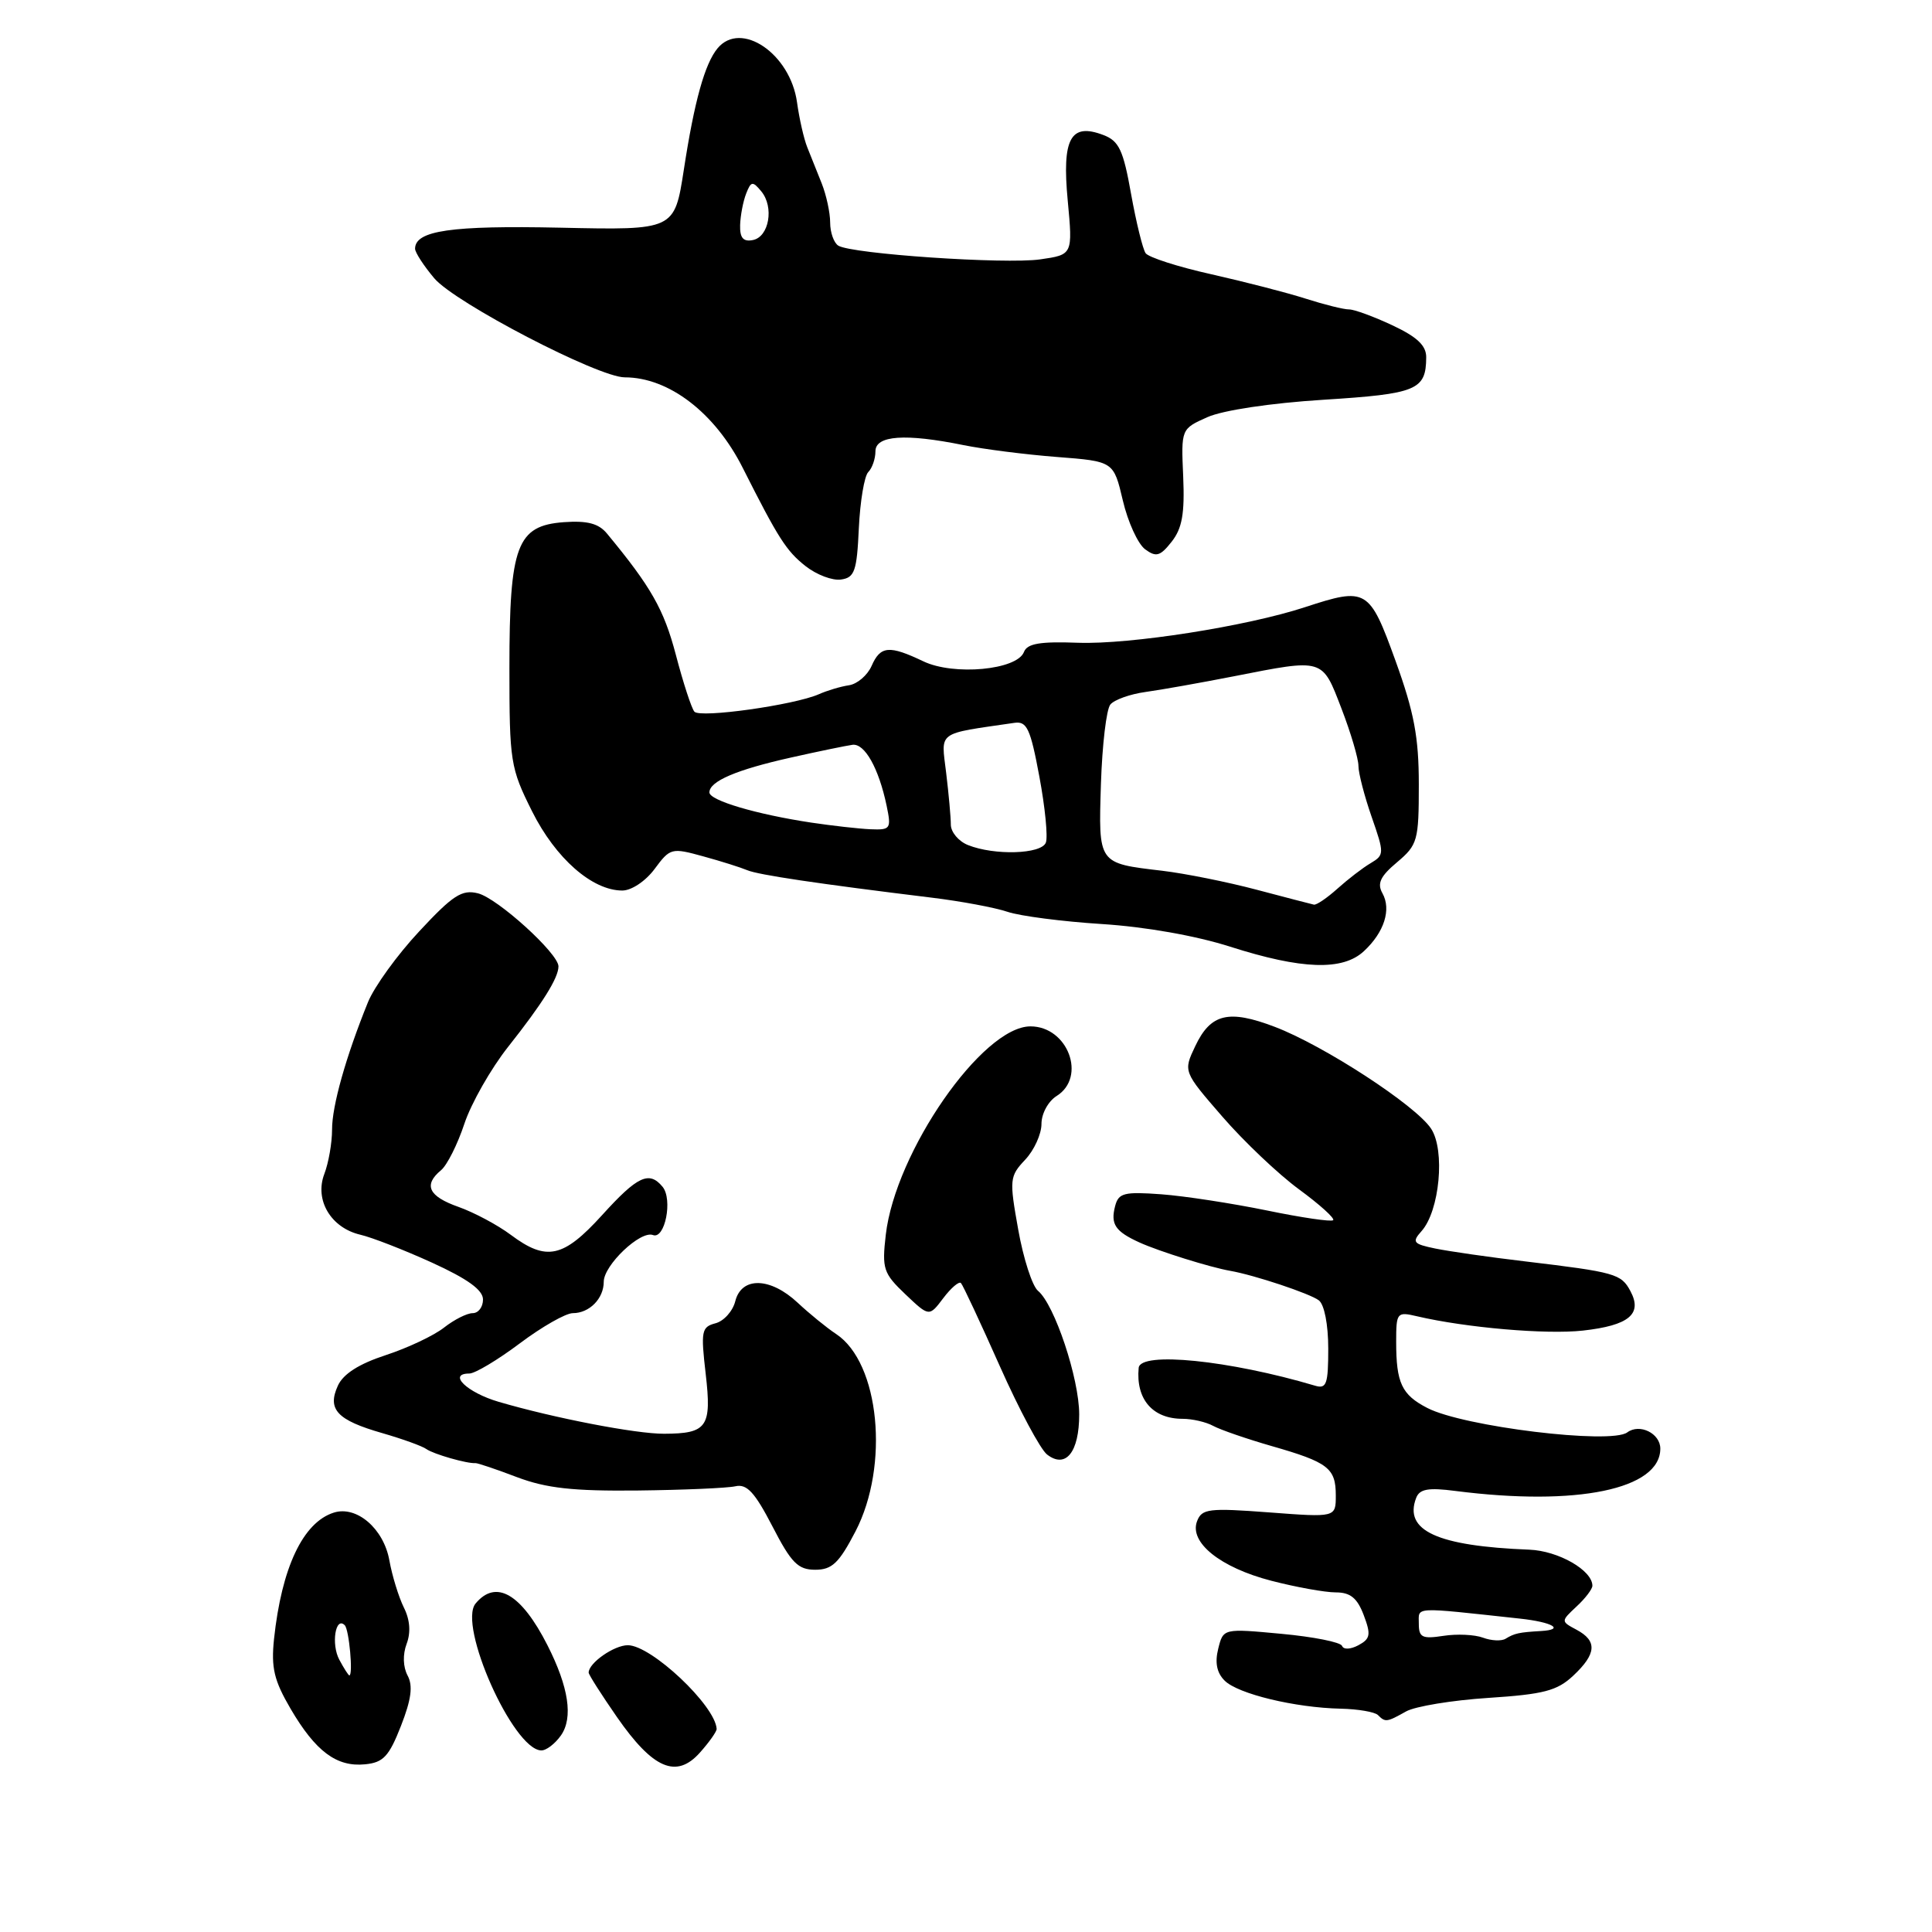 <?xml version="1.0" encoding="UTF-8" standalone="no"?>
<!DOCTYPE svg PUBLIC "-//W3C//DTD SVG 1.1//EN" "http://www.w3.org/Graphics/SVG/1.1/DTD/svg11.dtd" >
<svg xmlns="http://www.w3.org/2000/svg" xmlns:xlink="http://www.w3.org/1999/xlink" version="1.1" viewBox="0 0 256 256">
 <g >
 <path fill="currentColor"
d=" M 94.96 229.09 C 94.78 225.99 86.30 218.00 83.19 218.00 C 81.37 218.00 78.00 220.35 78.00 221.63 C 78.00 221.90 79.69 224.55 81.75 227.52 C 86.53 234.40 89.63 235.73 92.75 232.22 C 93.99 230.83 94.98 229.42 94.96 229.09 Z  M 53.13 228.69 C 54.50 225.19 54.74 223.38 54.01 222.02 C 53.40 220.88 53.35 219.23 53.88 217.82 C 54.45 216.31 54.33 214.63 53.51 213.00 C 52.83 211.62 51.96 208.81 51.59 206.74 C 50.83 202.54 47.25 199.47 44.23 200.43 C 40.15 201.72 37.32 207.71 36.31 217.17 C 35.91 220.99 36.31 222.67 38.51 226.43 C 41.82 232.08 44.61 234.16 48.37 233.78 C 50.79 233.55 51.55 232.73 53.13 228.69 Z  M 74.33 229.95 C 75.97 227.60 75.36 223.56 72.54 218.00 C 69.07 211.17 65.72 209.23 63.02 212.47 C 60.64 215.34 67.96 231.77 71.69 231.94 C 72.35 231.98 73.53 231.08 74.33 229.95 Z  M 186.32 226.77 C 187.52 226.10 192.42 225.29 197.22 224.98 C 204.56 224.50 206.33 224.04 208.47 222.03 C 211.55 219.14 211.67 217.43 208.90 215.95 C 206.81 214.83 206.81 214.83 208.90 212.87 C 210.06 211.80 211.00 210.56 211.00 210.12 C 211.00 208.07 206.49 205.49 202.64 205.34 C 190.43 204.86 185.98 202.82 187.65 198.48 C 188.10 197.30 189.25 197.09 192.86 197.56 C 208.95 199.62 220.00 197.34 220.00 191.95 C 220.00 189.93 217.26 188.58 215.62 189.80 C 213.44 191.42 193.90 189.04 189.12 186.56 C 185.73 184.81 185.00 183.25 185.00 177.80 C 185.00 173.91 185.10 173.79 187.75 174.41 C 194.23 175.93 204.88 176.85 209.74 176.31 C 215.84 175.63 217.67 174.12 216.04 171.08 C 214.82 168.79 214.06 168.57 202.00 167.13 C 197.32 166.58 192.02 165.81 190.20 165.44 C 187.24 164.83 187.06 164.59 188.36 163.13 C 190.76 160.45 191.51 152.42 189.63 149.56 C 187.62 146.48 175.39 138.52 168.91 136.06 C 162.79 133.73 160.42 134.31 158.38 138.61 C 156.78 141.98 156.78 141.98 161.96 147.95 C 164.81 151.24 169.38 155.58 172.12 157.59 C 174.85 159.59 176.90 161.44 176.65 161.68 C 176.41 161.92 172.45 161.34 167.86 160.39 C 163.26 159.45 156.97 158.48 153.89 158.25 C 148.95 157.89 148.21 158.07 147.76 159.81 C 147.13 162.22 147.77 163.17 151.00 164.64 C 153.58 165.81 160.36 167.93 163.00 168.39 C 166.21 168.95 173.56 171.40 174.75 172.30 C 175.48 172.85 176.00 175.51 176.00 178.69 C 176.00 183.41 175.77 184.07 174.25 183.61 C 162.90 180.24 151.09 179.04 150.88 181.25 C 150.49 185.41 152.73 188.00 156.70 188.00 C 157.98 188.00 159.81 188.42 160.76 188.94 C 161.72 189.46 165.20 190.66 168.50 191.61 C 176.00 193.76 177.00 194.53 177.00 198.16 C 177.00 201.07 177.00 201.07 168.16 200.40 C 160.18 199.80 159.25 199.91 158.62 201.56 C 157.54 204.37 161.69 207.71 168.46 209.46 C 171.74 210.31 175.58 211.00 176.99 211.00 C 178.93 211.00 179.84 211.74 180.70 214.01 C 181.68 216.60 181.58 217.15 180.00 218.00 C 178.95 218.56 178.02 218.60 177.83 218.09 C 177.65 217.60 174.03 216.88 169.80 216.49 C 162.09 215.77 162.09 215.77 161.42 218.47 C 160.96 220.30 161.23 221.66 162.27 222.69 C 164.02 224.45 171.60 226.28 177.66 226.41 C 179.95 226.46 182.16 226.84 182.58 227.25 C 183.57 228.24 183.75 228.21 186.32 226.77 Z  M 113.36 202.91 C 117.88 194.19 116.55 180.58 110.80 176.77 C 109.53 175.93 107.24 174.06 105.70 172.62 C 102.08 169.23 98.26 169.13 97.43 172.41 C 97.10 173.73 95.92 175.05 94.81 175.34 C 92.95 175.83 92.85 176.37 93.51 182.06 C 94.32 189.08 93.71 189.96 88.00 189.98 C 84.28 190.00 73.41 187.90 66.08 185.75 C 61.88 184.52 59.27 182.00 62.19 182.00 C 62.94 182.00 65.95 180.20 68.88 178.00 C 71.81 175.80 74.97 174.00 75.90 174.00 C 78.10 174.00 80.00 172.07 80.00 169.84 C 80.00 167.64 84.87 163.01 86.52 163.65 C 88.11 164.26 89.17 158.92 87.79 157.25 C 86.02 155.11 84.47 155.83 79.79 161.00 C 74.63 166.68 72.42 167.16 67.68 163.62 C 65.93 162.31 62.81 160.65 60.75 159.92 C 56.78 158.52 56.07 157.02 58.45 155.05 C 59.24 154.39 60.63 151.63 61.53 148.91 C 62.43 146.20 65.04 141.61 67.33 138.71 C 71.86 132.99 74.00 129.58 74.00 128.05 C 74.00 126.34 65.93 119.02 63.33 118.37 C 61.21 117.84 60.01 118.61 55.55 123.41 C 52.64 126.52 49.59 130.75 48.76 132.79 C 45.83 140.02 43.99 146.54 44.00 149.68 C 44.00 151.44 43.54 154.08 42.97 155.57 C 41.66 159.02 43.85 162.70 47.76 163.61 C 49.27 163.96 53.54 165.62 57.25 167.31 C 61.96 169.46 64.00 170.93 64.00 172.19 C 64.00 173.19 63.39 174.00 62.63 174.00 C 61.88 174.00 60.18 174.86 58.84 175.91 C 57.50 176.97 54.02 178.61 51.12 179.56 C 47.57 180.72 45.48 182.05 44.77 183.61 C 43.33 186.76 44.67 188.18 50.67 189.90 C 53.33 190.67 55.95 191.61 56.50 192.01 C 57.44 192.68 61.90 193.96 63.00 193.87 C 63.27 193.85 65.75 194.68 68.50 195.73 C 72.40 197.20 75.92 197.59 84.50 197.50 C 90.55 197.43 96.37 197.18 97.44 196.94 C 98.96 196.59 100.01 197.73 102.35 202.25 C 104.85 207.10 105.74 208.00 108.02 208.00 C 110.25 208.00 111.17 207.12 113.36 202.91 Z  M 143.00 187.42 C 143.00 182.66 139.73 172.85 137.54 171.04 C 136.78 170.41 135.60 166.76 134.92 162.93 C 133.73 156.29 133.77 155.87 135.84 153.67 C 137.03 152.41 138.00 150.27 138.00 148.93 C 138.00 147.56 138.89 145.93 140.00 145.23 C 144.02 142.72 141.50 136.00 136.54 136.00 C 130.18 136.00 118.64 152.62 117.37 163.62 C 116.85 168.13 117.05 168.72 119.97 171.50 C 123.12 174.49 123.12 174.49 124.99 172.01 C 126.02 170.65 127.07 169.75 127.33 170.01 C 127.59 170.28 129.90 175.22 132.47 181.00 C 135.04 186.78 137.86 192.05 138.74 192.73 C 141.22 194.65 143.00 192.42 143.00 187.42 Z  M 180.73 126.03 C 183.42 123.53 184.38 120.51 183.18 118.36 C 182.45 117.06 182.90 116.11 185.12 114.25 C 187.84 111.95 188.00 111.40 188.00 103.96 C 188.00 97.69 187.38 94.38 184.91 87.55 C 181.45 77.99 181.08 77.78 172.93 80.45 C 165.21 82.99 149.74 85.41 142.87 85.17 C 137.81 84.98 136.11 85.27 135.68 86.39 C 134.76 88.78 126.39 89.56 122.35 87.63 C 117.82 85.47 116.66 85.57 115.49 88.24 C 114.94 89.48 113.60 90.63 112.50 90.80 C 111.40 90.96 109.60 91.50 108.50 91.99 C 105.25 93.42 92.77 95.18 92.01 94.30 C 91.63 93.86 90.52 90.46 89.55 86.75 C 87.97 80.75 86.28 77.77 80.42 70.69 C 79.32 69.36 77.82 68.97 74.72 69.19 C 68.48 69.65 67.50 72.27 67.50 88.50 C 67.50 100.94 67.63 101.76 70.50 107.50 C 73.62 113.74 78.47 118.00 82.46 118.00 C 83.68 118.00 85.55 116.75 86.74 115.14 C 88.80 112.36 88.98 112.31 93.18 113.47 C 95.56 114.12 98.17 114.95 99.00 115.30 C 100.43 115.92 108.38 117.10 123.50 118.95 C 127.35 119.42 131.85 120.26 133.50 120.82 C 135.15 121.38 140.78 122.11 146.00 122.44 C 151.73 122.80 158.47 123.99 163.00 125.44 C 172.49 128.47 177.92 128.66 180.73 126.03 Z  M 113.80 70.00 C 113.97 66.42 114.53 63.07 115.05 62.55 C 115.57 62.03 116.00 60.79 116.00 59.80 C 116.00 57.69 119.95 57.41 127.67 58.98 C 130.33 59.52 135.89 60.23 140.03 60.55 C 147.56 61.13 147.56 61.13 148.78 66.31 C 149.45 69.17 150.78 72.07 151.73 72.78 C 153.19 73.86 153.73 73.71 155.25 71.78 C 156.64 70.02 156.99 68.05 156.78 63.16 C 156.50 56.83 156.50 56.83 160.00 55.27 C 162.06 54.36 168.37 53.41 175.37 52.97 C 187.74 52.19 188.95 51.69 188.98 47.36 C 189.00 45.80 187.79 44.65 184.51 43.11 C 182.04 41.95 179.45 41.00 178.76 41.00 C 178.07 41.01 175.47 40.36 173.00 39.57 C 170.53 38.78 164.90 37.33 160.50 36.34 C 156.10 35.36 152.19 34.10 151.80 33.55 C 151.42 33.00 150.55 29.46 149.87 25.68 C 148.84 19.88 148.27 18.67 146.20 17.89 C 141.85 16.23 140.70 18.34 141.48 26.58 C 142.15 33.75 142.15 33.75 137.82 34.37 C 133.17 35.03 112.86 33.65 111.08 32.55 C 110.49 32.18 110.00 30.80 110.00 29.49 C 110.00 28.17 109.49 25.84 108.88 24.30 C 108.26 22.76 107.39 20.60 106.96 19.50 C 106.52 18.40 105.91 15.73 105.61 13.56 C 104.72 7.11 98.18 2.67 95.08 6.40 C 93.39 8.44 92.00 13.42 90.61 22.50 C 89.37 30.50 89.37 30.50 74.27 30.17 C 59.79 29.86 55.00 30.55 55.00 32.96 C 55.00 33.45 56.14 35.21 57.54 36.87 C 60.28 40.12 79.27 50.00 82.78 50.00 C 88.62 50.00 94.74 54.69 98.42 62.00 C 103.12 71.32 104.19 73.01 106.75 75.02 C 108.20 76.16 110.31 76.96 111.44 76.79 C 113.24 76.54 113.54 75.68 113.80 70.00 Z  M 44.96 219.92 C 43.86 217.87 44.45 214.12 45.68 215.35 C 46.26 215.92 46.81 222.00 46.29 222.00 C 46.17 222.00 45.57 221.06 44.96 219.92 Z  M 196.50 217.00 C 195.40 216.59 193.04 216.48 191.25 216.76 C 188.45 217.19 188.00 216.97 188.00 215.15 C 188.00 212.87 187.04 212.92 201.36 214.47 C 205.74 214.94 207.42 215.94 204.17 216.12 C 201.28 216.29 200.68 216.42 199.50 217.14 C 198.95 217.48 197.60 217.41 196.50 217.00 Z  M 166.50 117.89 C 162.65 116.87 157.03 115.74 154.00 115.38 C 145.45 114.37 145.55 114.52 145.88 103.85 C 146.05 98.71 146.60 93.98 147.13 93.35 C 147.65 92.72 149.75 91.97 151.79 91.69 C 153.83 91.41 159.10 90.47 163.50 89.61 C 175.46 87.26 175.17 87.18 177.75 93.88 C 178.99 97.10 180.00 100.52 180.00 101.48 C 180.00 102.44 180.79 105.49 181.75 108.24 C 183.44 113.09 183.44 113.29 181.61 114.38 C 180.57 114.99 178.60 116.51 177.22 117.75 C 175.84 118.99 174.44 119.94 174.10 119.87 C 173.77 119.80 170.35 118.91 166.50 117.89 Z  M 128.25 111.97 C 127.01 111.47 126.00 110.26 125.99 109.28 C 125.99 108.30 125.71 105.20 125.37 102.40 C 124.70 96.80 124.01 97.30 134.42 95.78 C 136.07 95.54 136.54 96.55 137.72 102.90 C 138.48 106.97 138.87 110.90 138.58 111.65 C 137.99 113.19 131.76 113.38 128.25 111.97 Z  M 107.50 109.00 C 100.21 107.90 94.00 106.06 94.00 105.00 C 94.00 103.52 97.59 101.99 104.80 100.38 C 108.49 99.55 112.16 98.80 112.96 98.69 C 114.58 98.48 116.44 101.80 117.48 106.75 C 118.12 109.83 118.01 109.99 115.33 109.88 C 113.77 109.81 110.25 109.41 107.50 109.00 Z  M 98.07 29.82 C 98.11 28.55 98.47 26.67 98.87 25.65 C 99.51 24.01 99.73 23.97 100.87 25.35 C 102.60 27.43 101.91 31.40 99.75 31.81 C 98.48 32.06 98.02 31.52 98.07 29.82 Z "/>
</g>
</svg>